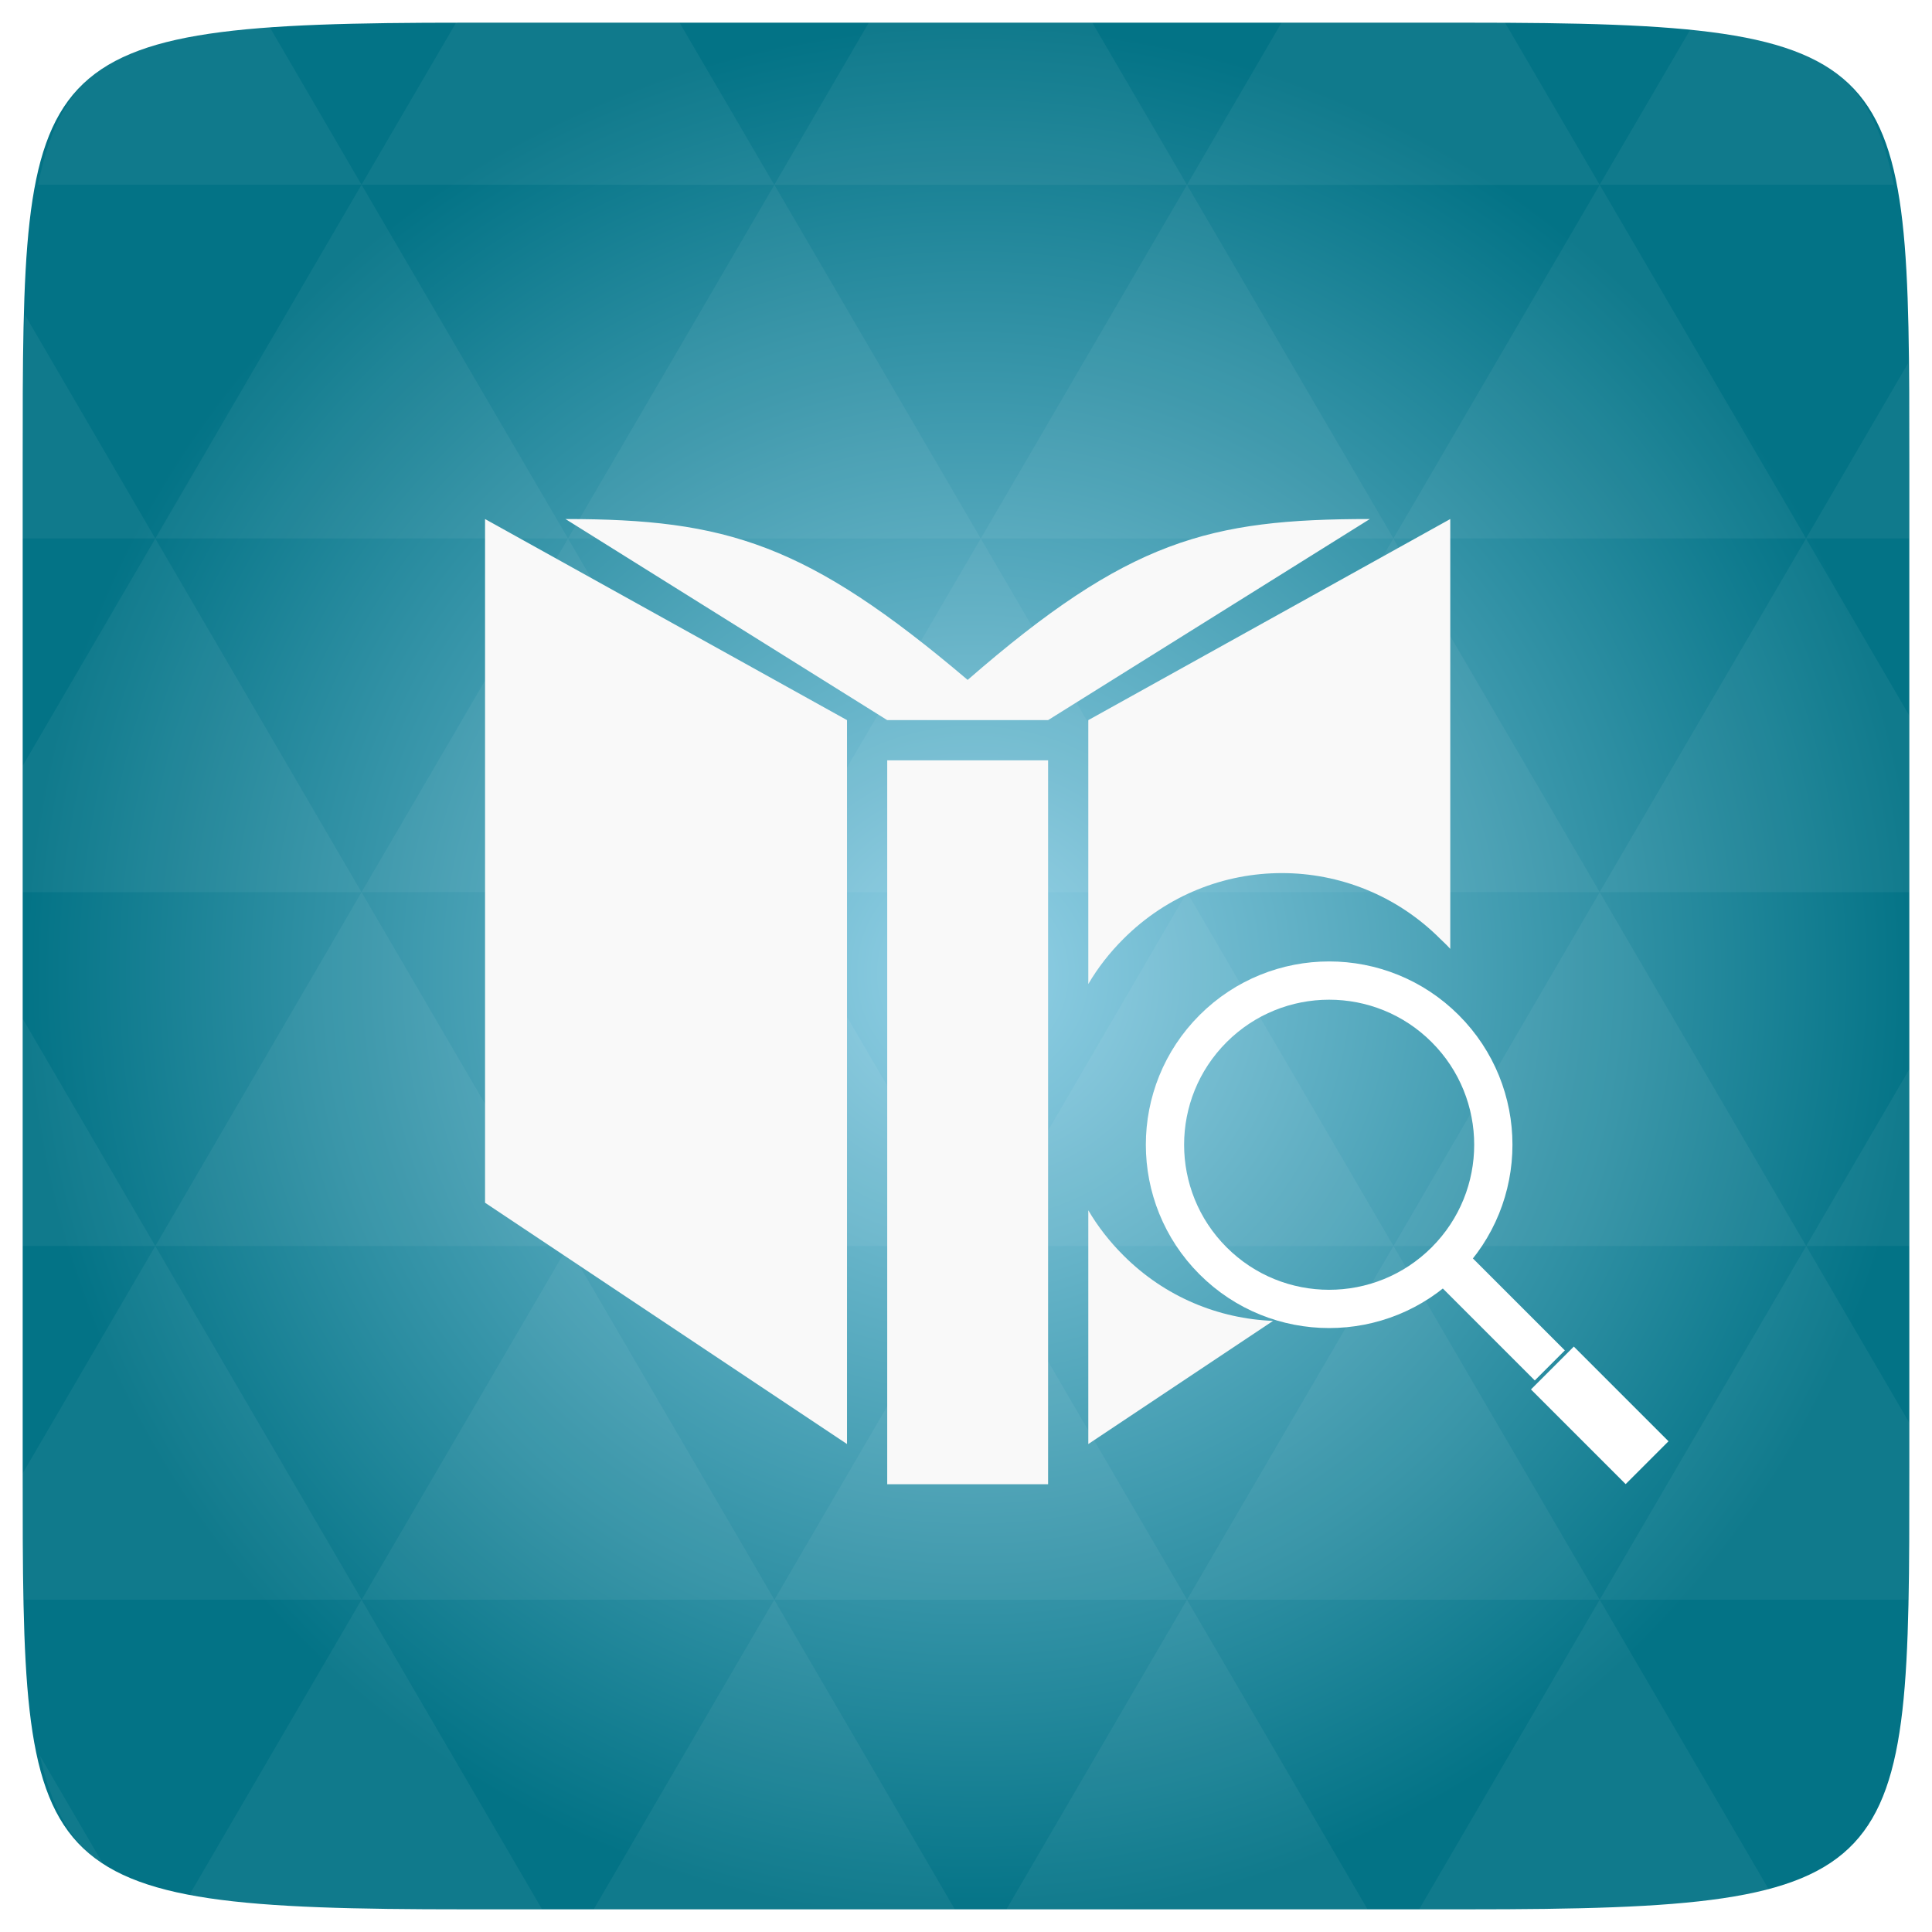 <?xml version="1.0" encoding="UTF-8" standalone="no"?>
<svg
   xmlns:dc="http://purl.org/dc/elements/1.1/"
   xmlns:cc="http://creativecommons.org/ns#"
   xmlns:rdf="http://www.w3.org/1999/02/22-rdf-syntax-ns#"
   xmlns:svg="http://www.w3.org/2000/svg"
   xmlns="http://www.w3.org/2000/svg"
   xmlns:xlink="http://www.w3.org/1999/xlink"
   xmlns:sodipodi="http://sodipodi.sourceforge.net/DTD/sodipodi-0.dtd"
   xmlns:inkscape="http://www.inkscape.org/namespaces/inkscape"
   width="48"
   viewBox="0 0 13.547 13.547"
   height="48"
   id="svg2"
   version="1.1"
   inkscape:version="0.48.4 r9939"
   sodipodi:docname="calibre-viewer.svg"
   enable-background="new">
  <sodipodi:namedview
     pagecolor="#ffffff"
     bordercolor="#666666"
     borderopacity="1"
     objecttolerance="10"
     gridtolerance="10"
     guidetolerance="10"
     inkscape:pageopacity="0"
     inkscape:pageshadow="2"
     inkscape:window-width="1280"
     inkscape:window-height="998"
     id="namedview24"
     showgrid="true"
     inkscape:zoom="4.9621381"
     inkscape:cx="23.043324"
     inkscape:cy="16.914449"
     inkscape:window-x="0"
     inkscape:window-y="0"
     inkscape:window-maximized="1"
     inkscape:current-layer="svg2">
    <inkscape:grid
       type="xygrid"
       id="grid3020" />
  </sodipodi:namedview>
  <defs
     id="defs4">
    <linearGradient
       id="linearGradient3862">
      <stop
         style="stop-color:#0a403e;stop-opacity:1;"
         offset="0"
         id="stop3864" />
      <stop
         style="stop-color:#0a6363;stop-opacity:1;"
         offset="1"
         id="stop3866" />
    </linearGradient>
    <linearGradient
       id="linearGradient5393">
      <stop
         style="stop-color:#0a403e;stop-opacity:1;"
         offset="0"
         id="stop5395" />
      <stop
         style="stop-color:#0a6363;stop-opacity:1;"
         offset="1"
         id="stop5397" />
    </linearGradient>
    <linearGradient
       id="linearGradient4460">
      <stop
         offset="0"
         style="stop-color:#0a4140;stop-opacity:1;"
         id="stop7" />
      <stop
         offset="1"
         style="stop-color:#0a6464;stop-opacity:1;"
         id="stop9" />
    </linearGradient>
    <linearGradient
       gradientTransform="matrix(1.105,0,0,1.105,-134.279,-295.762)"
       xlink:href="#linearGradient4460"
       id="linearGradient3008"
       y1="279.096"
       y2="268.33"
       gradientUnits="userSpaceOnUse"
       x2="0" />
    <linearGradient
       y2="31.619"
       x2="283.81"
       y1="299.81"
       x1="283.81"
       gradientTransform="matrix(0.119,0,0,0.119,414.136,48.227)"
       gradientUnits="userSpaceOnUse"
       id="linearGradient3885"
       xlink:href="#outerBackgroundGradient"
       inkscape:collect="always" />
    <clipPath
       id="clipPath3881"
       clipPathUnits="userSpaceOnUse">
      <rect
         ry="7"
         y="53"
         x="417"
         height="30"
         width="30"
         id="rect3883"
         style="color:#bebebe;fill:url(#linearGradient3885);fill-opacity:1;fill-rule:nonzero;stroke:none;stroke-width:0;marker:none;visibility:visible;display:inline;overflow:visible;enable-background:accumulate" />
    </clipPath>
    <linearGradient
       y2="28.571"
       x2="286.857"
       y1="302.857"
       x1="286.857"
       gradientTransform="matrix(0.087,0,0,0.087,414.9,97.5)"
       gradientUnits="userSpaceOnUse"
       id="linearGradient3875"
       xlink:href="#outerBackgroundGradient"
       inkscape:collect="always" />
    <clipPath
       id="clipPath3871"
       clipPathUnits="userSpaceOnUse">
      <rect
         style="color:#bebebe;fill:url(#linearGradient3875);fill-opacity:1;fill-rule:nonzero;stroke:none;stroke-width:0;marker:none;visibility:visible;display:inline;overflow:visible;enable-background:accumulate"
         id="rect3873"
         width="22"
         height="22"
         x="417"
         y="101"
         ry="5" />
    </clipPath>
    <linearGradient
       y2="28"
       x2="384"
       y1="124"
       x1="384"
       gradientUnits="userSpaceOnUse"
       id="linearGradient4350"
       xlink:href="#outerBackgroundGradient"
       inkscape:collect="always" />
    <clipPath
       id="clipPath4346"
       clipPathUnits="userSpaceOnUse">
      <rect
         ry="18"
         y="32"
         x="292"
         height="88"
         width="88"
         id="rect4348"
         style="color:#bebebe;fill:url(#linearGradient4350);fill-opacity:1;fill-rule:nonzero;stroke:none;stroke-width:0;marker:none;visibility:visible;display:inline;overflow:visible;enable-background:accumulate" />
    </clipPath>
    <linearGradient
       y2="140"
       x2="352"
       y1="204"
       x1="352"
       gradientUnits="userSpaceOnUse"
       id="linearGradient4191"
       xlink:href="#outerBackgroundGradient"
       inkscape:collect="always" />
    <clipPath
       id="clipPath4187"
       clipPathUnits="userSpaceOnUse">
      <rect
         style="color:#bebebe;fill:url(#linearGradient4191);fill-opacity:1;fill-rule:nonzero;stroke:none;stroke-width:0;marker:none;visibility:visible;display:inline;overflow:visible;enable-background:accumulate"
         id="rect4189"
         width="60"
         height="60"
         x="290"
         y="142"
         ry="12.5" />
    </clipPath>
    <linearGradient
       y2="40"
       x2="144"
       y1="280"
       x1="144"
       gradientTransform="translate(0,-4)"
       gradientUnits="userSpaceOnUse"
       id="linearGradient3866"
       xlink:href="#outerBackgroundGradient"
       inkscape:collect="always" />
    <clipPath
       id="clipPath3862"
       clipPathUnits="userSpaceOnUse">
      <rect
         style="color:#bebebe;fill:url(#linearGradient3866);fill-opacity:1;fill-rule:nonzero;stroke:none;stroke-width:0;marker:none;visibility:visible;display:inline;overflow:visible;enable-background:accumulate"
         id="rect3864"
         width="220"
         height="220"
         x="34"
         y="46"
         ry="50" />
    </clipPath>
    <linearGradient
       y2="40"
       x2="144"
       y1="280"
       x1="144"
       gradientTransform="matrix(0.067,0,0,0.067,302.4,209.333)"
       gradientUnits="userSpaceOnUse"
       id="linearGradient3859"
       xlink:href="#outerBackgroundGradient"
       inkscape:collect="always" />
    <clipPath
       id="clipPath3855"
       clipPathUnits="userSpaceOnUse">
      <rect
         transform="matrix(0,1,-1,0,0,0)"
         ry="3"
         y="212"
         x="304"
         height="16"
         width="16"
         id="rect3857"
         style="color:#bebebe;fill:url(#linearGradient3859);fill-opacity:1;fill-rule:nonzero;stroke:none;stroke-width:0;marker:none;visibility:visible;display:inline;overflow:visible;enable-background:accumulate" />
    </clipPath>
    <linearGradient
       y2="40"
       x2="149.714"
       y1="291.429"
       x1="149.714"
       gradientTransform="matrix(0.119,0,0,0.119,430.136,32.227)"
       gradientUnits="userSpaceOnUse"
       id="linearGradient4093"
       xlink:href="#outerBackgroundGradient"
       inkscape:collect="always" />
    <clipPath
       id="clipPath4089"
       clipPathUnits="userSpaceOnUse">
      <rect
         ry="6"
         y="37"
         x="433"
         height="30"
         width="30"
         id="rect4091"
         style="color:#bebebe;fill:url(#linearGradient4093);fill-opacity:1;fill-rule:nonzero;stroke:none;stroke-width:0;marker:none;visibility:visible;display:inline;overflow:visible;enable-background:accumulate" />
    </clipPath>
    <linearGradient
       y2="40"
       x2="149.714"
       y1="291.429"
       x1="149.714"
       gradientTransform="matrix(0.087,0,0,0.087,430.9,81.5)"
       gradientUnits="userSpaceOnUse"
       id="linearGradient4048"
       xlink:href="#outerBackgroundGradient"
       inkscape:collect="always" />
    <clipPath
       id="clipPath4044"
       clipPathUnits="userSpaceOnUse">
      <rect
         style="color:#bebebe;fill:url(#linearGradient4048);fill-opacity:1;fill-rule:nonzero;stroke:none;stroke-width:0;marker:none;visibility:visible;display:inline;overflow:visible;enable-background:accumulate"
         id="rect4046"
         width="22"
         height="22"
         x="433"
         y="85"
         ry="4" />
    </clipPath>
    <linearGradient
       y2="40"
       x2="144"
       y1="280"
       x1="144"
       gradientTransform="matrix(0.175,0,0,0.175,302.8,216)"
       gradientUnits="userSpaceOnUse"
       id="linearGradient4895"
       xlink:href="#outerBackgroundGradient"
       inkscape:collect="always" />
    <clipPath
       id="clipPath4891"
       clipPathUnits="userSpaceOnUse">
      <rect
         transform="matrix(0,1,-1,0,0,0)"
         style="color:#bebebe;fill:url(#linearGradient4895);fill-opacity:1;fill-rule:nonzero;stroke:none;stroke-width:0;marker:none;visibility:visible;display:inline;overflow:visible;enable-background:accumulate"
         id="rect4893"
         width="42"
         height="42"
         x="307"
         y="223"
         ry="9" />
    </clipPath>
    <linearGradient
       id="outerBackgroundGradient">
      <stop
         id="stop3864-8-6"
         offset="0"
         style="stop-color:#b94642;stop-opacity:1;" />
      <stop
         id="stop3866-9-1"
         offset="1"
         style="stop-color:#c66a58;stop-opacity:1;" />
    </linearGradient>
    <linearGradient
       inkscape:collect="always"
       xlink:href="#linearGradient4460"
       id="linearGradient4104"
       gradientUnits="userSpaceOnUse"
       gradientTransform="matrix(1.105,0,0,1.105,-134.279,-295.762)"
       y1="279.096"
       x2="0"
       y2="268.33" />
    <pattern
       patternUnits="userSpaceOnUse"
       width="47.109"
       height="65"
       patternTransform="matrix(0.282,0,0,0.282,-14.16,-6.209)"
       id="pattern3989">
      <path
         sodipodi:nodetypes="ccsccccccccccccccccccccccccccsccsccccsscccccccccc"
         id="path3958"
         d="m 0,14.562 4.215,6.424 c 0.272,-0.442 0.582,-0.861 0.965,-1.244 1.607,-1.607 3.828,-2.217 5.916,-1.879 L 5.173,0 z m 11.096,3.301 1.092,1.65 c 0.421,0.181 0.819,0.394 1.193,0.686 l 0.686,-1.092 c -0.894,-0.666 -1.917,-1.074 -2.971,-1.244 z m 2.971,1.244 c 0.262,0.195 0.524,0.397 0.762,0.635 2.464,2.464 2.642,6.391 0.533,9.064 l 3.555,3.555 -1.117,1.117 -3.555,-3.555 c -2.197,1.742 -5.237,1.916 -7.617,0.559 L 0,40.562 0.173,52.817 15.173,65 37.583,61.652 40.173,28.449 47.109,15 37.97,11.595 14.623,1.595 z M 6.627,30.482 7.338,29.39 C 6.899,29.146 6.467,28.849 6.094,28.476 4.403,26.785 4.069,24.274 5.027,22.23 L 4.215,20.986 c -1.618,2.625 -1.308,6.131 0.965,8.404 0.44,0.44 0.931,0.798 1.447,1.092 z M 5.027,22.23 12.236,25 7.338,29.39 c 2.1,1.169 4.79,0.872 6.576,-0.914 2.159,-2.159 2.159,-5.661 0,-7.82 -0.166,-0.166 -0.352,-0.316 -0.533,-0.457 l -0.381,0.559 -0.812,-1.244 c -2.014,-0.868 -4.446,-0.505 -6.094,1.143 -0.468,0.468 -0.801,1.008 -1.066,1.574 z m 14.219,9.979 3.555,3.555 -1.6,1.6 -3.555,-3.555 z"
         style="fill:#2d2d2d"
         inkscape:connector-curvature="0" />
    </pattern>
    <linearGradient
       x2="0"
       gradientUnits="userSpaceOnUse"
       y2="268.33"
       y1="279.096"
       id="linearGradient3007"
       xlink:href="#linearGradient4460-5"
       gradientTransform="matrix(1.105,0,0,1.105,-134.279,-295.762)" />
    <linearGradient
       id="linearGradient4460-5">
      <stop
         id="stop5312"
         style="stop-color:#d7d7d7"
         offset="0" />
      <stop
         id="stop5314"
         style="stop-color:#efefef"
         offset="1" />
    </linearGradient>
    <linearGradient
       inkscape:collect="always"
       xlink:href="#linearGradient5393"
       id="linearGradient5399"
       x1="8.944"
       y1="1025.362"
       x2="30.556"
       y2="1025.362"
       gradientUnits="userSpaceOnUse" />
    <linearGradient
       inkscape:collect="always"
       xlink:href="#linearGradient5393-4"
       id="linearGradient5399-7"
       x1="8.944"
       y1="1025.362"
       x2="30.556"
       y2="1025.362"
       gradientUnits="userSpaceOnUse" />
    <linearGradient
       id="linearGradient5393-4">
      <stop
         style="stop-color:#0a403e;stop-opacity:1;"
         offset="0"
         id="stop5395-7" />
      <stop
         style="stop-color:#0a6363;stop-opacity:1;"
         offset="1"
         id="stop5397-5" />
    </linearGradient>
    <linearGradient
       inkscape:collect="always"
       xlink:href="#linearGradient5393-4"
       id="linearGradient3041-3"
       gradientUnits="userSpaceOnUse"
       x1="8.944"
       y1="1025.362"
       x2="30.556"
       y2="1025.362" />
    <linearGradient
       id="linearGradient3057">
      <stop
         style="stop-color:#0a403e;stop-opacity:1;"
         offset="0"
         id="stop3059" />
      <stop
         style="stop-color:#0a6363;stop-opacity:1;"
         offset="1"
         id="stop3061" />
    </linearGradient>
    <linearGradient
       inkscape:collect="always"
       xlink:href="#linearGradient3862"
       id="linearGradient3868"
       x1="8.944"
       y1="1025.362"
       x2="30.556"
       y2="1025.362"
       gradientUnits="userSpaceOnUse" />
    <linearGradient
       id="linearGradient5393-1">
      <stop
         style="stop-color:#0a403e;stop-opacity:1;"
         offset="0"
         id="stop5395-5" />
      <stop
         style="stop-color:#0a6363;stop-opacity:1;"
         offset="1"
         id="stop5397-7" />
    </linearGradient>
    <linearGradient
       inkscape:collect="always"
       xlink:href="#linearGradient5393-1"
       id="linearGradient3041-9"
       gradientUnits="userSpaceOnUse"
       x1="8.944"
       y1="1025.362"
       x2="30.556"
       y2="1025.362" />
    <linearGradient
       id="linearGradient9318">
      <stop
         style="stop-color:#0c4d4a;stop-opacity:1;"
         offset="0"
         id="stop9320" />
      <stop
         style="stop-color:#085050;stop-opacity:1;"
         offset="1"
         id="stop9322" />
    </linearGradient>
    <linearGradient
       inkscape:collect="always"
       xlink:href="#linearGradient9318"
       id="linearGradient14830"
       x1="9.422"
       y1="1025.362"
       x2="30.078"
       y2="1025.362"
       gradientUnits="userSpaceOnUse" />
    <linearGradient
       inkscape:collect="always"
       xlink:href="#linearGradient9318-6"
       id="linearGradient14830-9"
       x1="9.422"
       y1="1025.362"
       x2="30.078"
       y2="1025.362"
       gradientUnits="userSpaceOnUse" />
    <linearGradient
       id="linearGradient9318-6">
      <stop
         style="stop-color:#0c4d4a;stop-opacity:1;"
         offset="0"
         id="stop9320-1" />
      <stop
         style="stop-color:#085050;stop-opacity:1;"
         offset="1"
         id="stop9322-8" />
    </linearGradient>
    <linearGradient
       inkscape:collect="always"
       xlink:href="#linearGradient9318-6"
       id="linearGradient8818"
       x1="9.422"
       y1="1025.362"
       x2="30.078"
       y2="1025.362"
       gradientUnits="userSpaceOnUse" />
    <linearGradient
       id="linearGradient8820">
      <stop
         style="stop-color:#0c4d4a;stop-opacity:1;"
         offset="0"
         id="stop8822" />
      <stop
         style="stop-color:#085050;stop-opacity:1;"
         offset="1"
         id="stop8824" />
    </linearGradient>
    <filter
       inkscape:collect="always"
       id="filter8861">
      <feGaussianBlur
         inkscape:collect="always"
         stdDeviation="0.092"
         id="feGaussianBlur8863" />
    </filter>
    <linearGradient
       inkscape:collect="always"
       xlink:href="#linearGradient5393"
       id="linearGradient9406"
       gradientUnits="userSpaceOnUse"
       x1="8.944"
       y1="1025.362"
       x2="30.556"
       y2="1025.362" />
    <linearGradient
       gradientTransform="translate(-78.067,-887.052)"
       xlink:href="#0"
       id="B"
       y1="1050.36"
       x2="0"
       y2="1006.36"
       gradientUnits="userSpaceOnUse" />
    <linearGradient
       id="0">
      <stop
         stop-color="#c34141"
         id="stop7-8" />
      <stop
         offset="1"
         stop-color="#d76464"
         id="stop9-3" />
    </linearGradient>
    <linearGradient
       inkscape:collect="always"
       xlink:href="#linearGradient4460"
       id="linearGradient3108"
       gradientUnits="userSpaceOnUse"
       gradientTransform="matrix(0.282,0,0,0.282,5.9916667e-7,-283.453)"
       y1="1050.36"
       x2="0"
       y2="1006.36" />
    <radialGradient
       cx="148.004"
       cy="160"
       gradientTransform="matrix(0.183,0,0,0.183,-3.1,-5.297)"
       id="radial0"
       r="128"
       gradientUnits="userSpaceOnUse">
      <stop
         offset="0"
         style="stop-color:#93d1e7"
         id="stop7-2" />
      <stop
         offset="1"
         style="stop-color:#037386"
         id="stop9-8" />
    </radialGradient>
    <radialGradient
       r="128"
       cy="160"
       cx="148.004"
       gradientTransform="matrix(0.183,0,0,0.183,-3.663,-5.859)"
       gradientUnits="userSpaceOnUse"
       id="radialGradient3002"
       xlink:href="#radial0"
       inkscape:collect="always" />
    <radialGradient
       inkscape:collect="always"
       xlink:href="#radial0"
       id="radialGradient3118"
       gradientUnits="userSpaceOnUse"
       gradientTransform="matrix(0.052,0,0,0.052,-0.875,-1.495)"
       cx="148.004"
       cy="160"
       r="128" />
  </defs>
  <path
     inkscape:connector-curvature="0"
     style="fill:url(#radialGradient3118)"
     d="m 13.388,3.259 0,7.029 c 0,2.893 0,3.1 -3.1,3.1 l -7.028,0 c -3.101,0 -3.101,-0.207 -3.101,-3.1 l 0,-7.029 c 0,-2.893 0,-3.1 3.101,-3.1 l 7.028,0 c 3.1,0 3.1,0.207 3.1,3.1 z"
     id="path11" />
  <path
     inkscape:connector-curvature="0"
     id="path15"
     d="m 10.799,13.388 c 0.718,-0.003 1.236,-0.023 1.612,-0.125 l -1.194,-2.046 -1.266,2.171 0.336,0 c 0.181,0 0.351,0 0.512,0 z M 11.217,11.217 9.771,8.737 8.323,11.217 z m 0,0 2.16,0 c 0.009,-0.275 0.011,-0.582 0.011,-0.93 l 0,-0.31 -0.723,-1.24 z M 12.665,8.737 11.217,6.256 9.771,8.737 z m 0,0 0.723,0 0,-1.24 z m -2.894,0 L 8.323,6.256 6.877,8.737 z m -2.894,0 -1.447,2.48 2.894,0 z m 0,0 L 5.429,6.256 3.983,8.737 z m -2.894,0 -1.447,2.48 2.894,0 z m 0,0 L 2.535,6.256 1.089,8.737 z m -2.894,0 -0.93,1.594 c 0,0.33 0.003,0.624 0.011,0.886 l 2.366,0 z m 0,0 -0.93,-1.594 0,1.594 z m 1.446,2.48 -1.217,2.087 c 0.451,0.083 1.075,0.084 1.941,0.084 l 0.542,0 z m 0,-4.961 -1.446,-2.48 -0.93,1.594 0,0.886 z m 0,0 2.894,0 L 3.983,3.776 z M 3.983,3.776 2.535,1.295 1.089,3.776 z m 0,0 2.894,0 -1.447,-2.48 z m 1.446,-2.48 -0.664,-1.137 -1.507,0 c -0.021,0 -0.039,0 -0.06,0 L 2.535,1.295 z m 0,0 2.894,0 -0.664,-1.137 -1.567,0 z m 2.894,0 2.894,0 -0.664,-1.137 c -0.088,0 -0.172,0 -0.267,0 l -1.3,0 z m 0,0 -1.446,2.48 2.894,0 z m 1.447,2.48 2.894,0 -1.447,-2.48 z m 0,0 -1.447,2.48 2.894,0 z m 1.446,2.48 2.171,0 0,-1.24 -0.723,-1.24 z m 1.447,-2.48 0.723,0 0,-0.517 c 0,-0.258 -0.002,-0.494 -0.007,-0.712 z M 8.323,6.256 6.877,3.776 5.429,6.256 z m 2.894,-4.961 2.063,0 C 13.123,0.517 12.747,0.271 11.86,0.194 z m -8.682,0 L 1.885,0.18 C 0.852,0.238 0.434,0.461 0.267,1.295 z M 1.089,3.776 0.175,2.208 c -0.012,0.303 -0.017,0.652 -0.017,1.051 l 0,0.517 z m 4.34,7.441 -1.266,2.171 2.532,0 z m 2.894,0 -1.266,2.171 2.532,0 z m -7.591,1.869 -0.452,-0.775 c 0.083,0.372 0.222,0.615 0.452,0.775 z"
     style="fill:#ffffff;fill-opacity:0.051" />
  <g
     style="display:inline;opacity:1"
     inkscape:label="Symbols"
     id="layer6"
     inkscape:groupmode="layer"
     transform="matrix(0.282,0,0,0.282,22.032,-33.108)">
    <path
       style="fill:#f9f9f9;fill-opacity:1"
       d="M 12 13 L 12 30 L 21 36 L 21 18 L 12 13 z M 14 13 L 22 18 L 26 18 L 34 13 C 30 13 28 13.52 24 17 C 20 13.607 18 13 14 13 z M 36 13 L 27 18 L 27 24.562 C 27.236 24.159 27.529 23.783 27.875 23.438 C 30.053 21.259 33.572 21.259 35.75 23.438 C 35.834 23.521 35.923 23.6 36 23.688 L 36 13 z M 22 19 L 22 37 L 26 37 L 26 19 L 22 19 z M 27 30.188 L 27 36 L 31.594 32.938 C 30.241 32.884 28.908 32.346 27.875 31.312 C 27.529 30.967 27.236 30.591 27 30.188 z "
       transform="translate(-78.067,117.31)"
       id="path3912" />
  </g>
  <g
     transform="matrix(0.262,-0.262,0.262,0.262,-290.165,-231.384)"
     id="g5323">
    <path
       inkscape:connector-curvature="0"
       style="fill:none;stroke:#ffffff;stroke-width:1.6"
       d="m 28.375,19.875 c 0,5.109 -4.141,9.25 -9.25,9.25 -5.109,0 -9.25,-4.141 -9.25,-9.25 0,-5.109 4.141,-9.25 9.25,-9.25 5.109,0 9.25,4.141 9.25,9.25 z"
       transform="translate(0.625,1005.487)"
       id="path5325" />
  </g>
  <g
     style="fill:#ffffff"
     transform="matrix(0.262,-0.262,0.262,0.262,-290.165,-231.384)"
     id="g5327">
    <rect
       width="3.415"
       x="18.042"
       y="1043.276"
       rx="0"
       height="7.544"
       id="rect5329" />
    <rect
       width="2.396"
       x="18.552"
       y="1035.526"
       rx="0"
       height="7.544"
       id="rect5331" />
  </g>
  <g
     style="fill:#a1a1a1;fill-opacity:1;stroke:none;filter:url(#filter8861)"
     transform="matrix(0.12,-0.12,0.12,0.12,-116.781,-113.282)"
     id="g5333-0-3" />
  <g
     style="fill:#ffffff;fill-opacity:1;stroke-width:2.156;stroke-miterlimit:4;stroke-dasharray:none"
     transform="matrix(0.088,-0.088,0.088,0.088,-82.661,-80.478)"
     id="g5337">
    <rect
       style="fill:#ffffff;fill-opacity:1;stroke-width:2.156;stroke-miterlimit:4;stroke-dasharray:none"
       width="3.415"
       x="18.042"
       y="1043.276"
       rx="0"
       height="7.544"
       id="rect5339" />
    <rect
       style="fill:#ffffff;fill-opacity:1;stroke-width:2.156;stroke-miterlimit:4;stroke-dasharray:none"
       width="2.396"
       x="18.552"
       y="1035.526"
       rx="0"
       height="7.544"
       id="rect5341" />
  </g>
  <g
     style="fill:none;stroke:#ffffff;stroke-width:2.156;stroke-miterlimit:4;stroke-opacity:1;stroke-dasharray:none"
     transform="matrix(0.088,-0.088,0.088,0.088,-82.65,-80.467)"
     id="g5333">
    <path
       inkscape:connector-curvature="0"
       style="fill:none;stroke:#ffffff;stroke-width:2.156;stroke-miterlimit:4;stroke-opacity:1;stroke-dasharray:none"
       d="m 28.375,19.875 c 0,5.109 -4.141,9.25 -9.25,9.25 -5.109,0 -9.25,-4.141 -9.25,-9.25 0,-5.109 4.141,-9.25 9.25,-9.25 5.109,0 9.25,4.141 9.25,9.25 z"
       transform="translate(0.625,1005.487)"
       id="path5335" />
  </g>
</svg>
